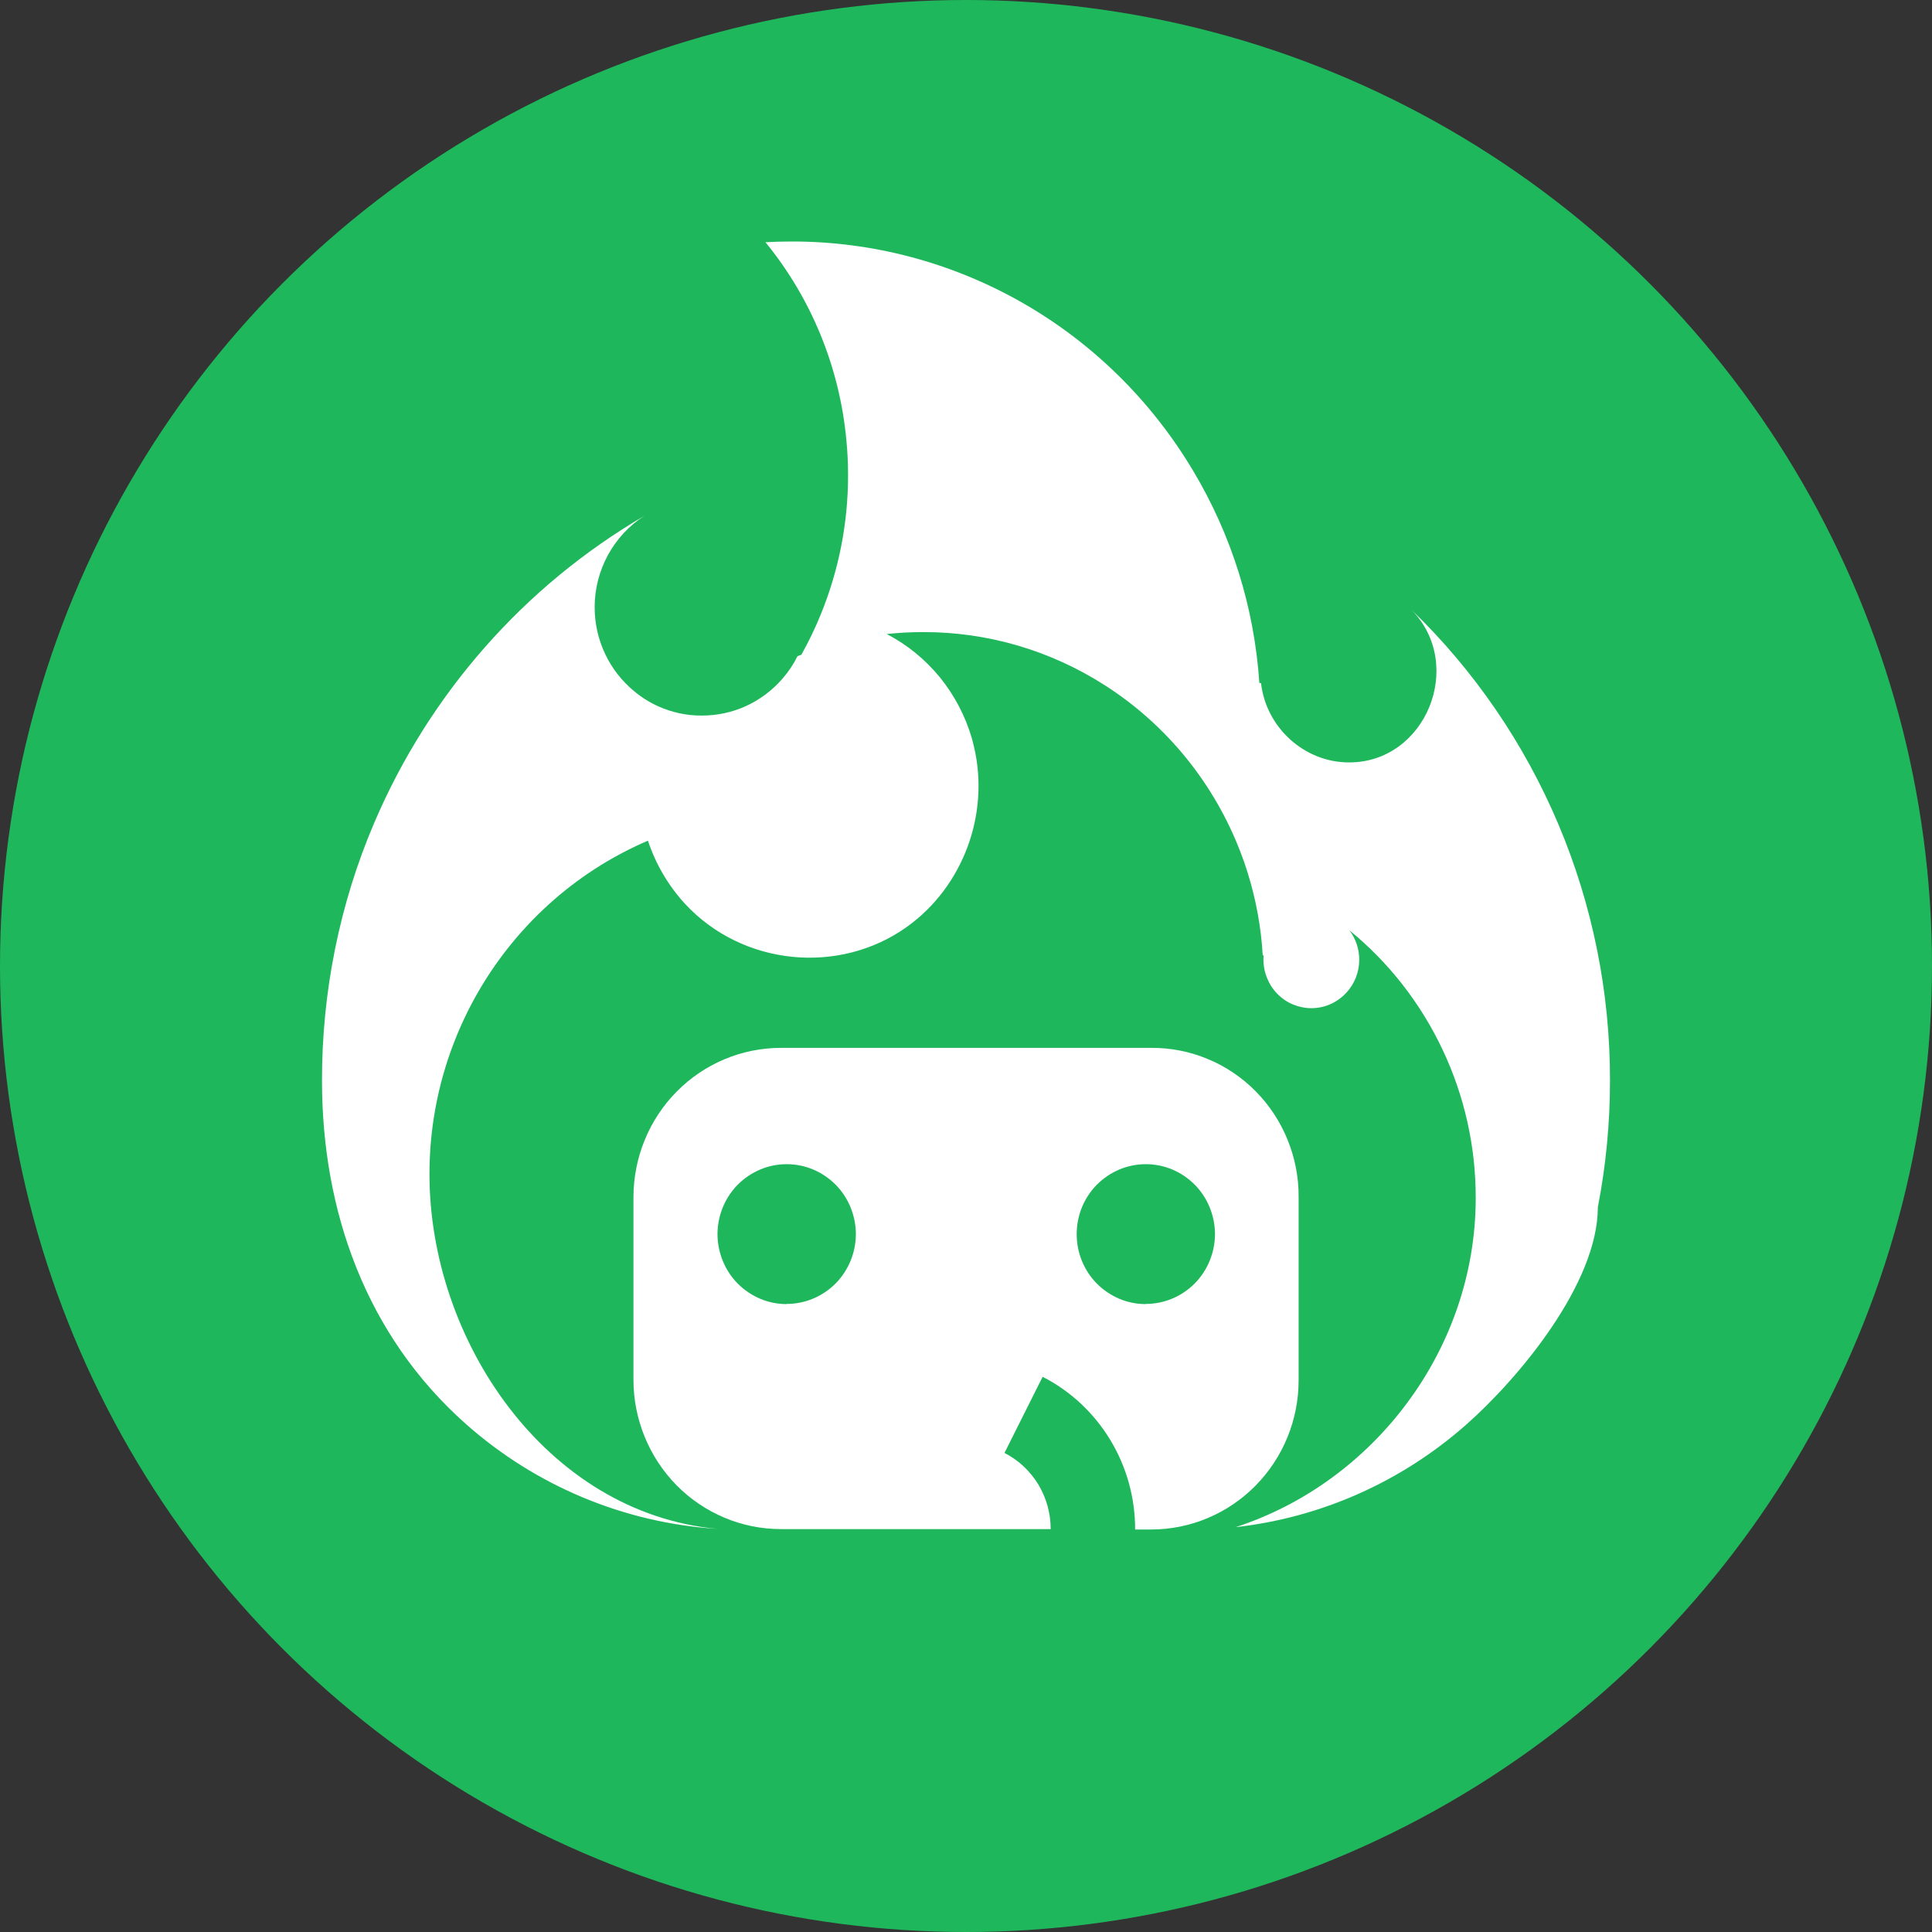 <svg viewBox="0 0 24 24" xmlns="http://www.w3.org/2000/svg">
    <rect x="0" y="0" width="24" height="24" fill="#333333" stroke="none"/>
    <circle cx="12" cy="12" r="12" fill="#1FB75C" />
    <path
            d="M19.849 14.996C19.95 14.479 20 13.951 20 13.424C20.002 12.33 19.784 11.248 19.36 10.242C18.935 9.236 18.314 8.328 17.532 7.573C18.207 8.257 17.714 9.474 16.757 9.471C16.205 9.471 15.728 9.04 15.665 8.486L15.644 8.483C15.582 7.549 15.299 6.644 14.819 5.844C14.301 4.976 13.57 4.257 12.697 3.759C11.824 3.261 10.838 2.999 9.836 3C9.726 3 9.617 3.003 9.509 3.009C10.08 3.708 10.43 4.564 10.514 5.467C10.528 5.61 10.535 5.754 10.535 5.9C10.536 6.498 10.419 7.09 10.192 7.642C10.123 7.811 10.044 7.974 9.955 8.133C9.939 8.138 9.923 8.145 9.907 8.151C9.857 8.252 9.794 8.346 9.72 8.431C9.595 8.575 9.441 8.691 9.269 8.77C9.097 8.849 8.91 8.889 8.72 8.889H8.707C8.527 8.889 8.349 8.85 8.184 8.777C8.075 8.729 7.973 8.666 7.881 8.589C7.727 8.463 7.602 8.304 7.517 8.123C7.431 7.942 7.387 7.744 7.387 7.543C7.387 7.316 7.444 7.094 7.552 6.895C7.66 6.697 7.815 6.529 8.004 6.408C6.51 7.281 5.334 8.618 4.649 10.221C4.218 11.228 3.998 12.327 4 13.424C4 15.051 4.551 16.593 5.788 17.69C6.657 18.46 7.754 18.918 8.907 18.992C6.781 18.792 5.333 16.645 5.335 14.582C5.335 14.03 5.436 13.483 5.633 12.968C5.986 12.044 6.631 11.263 7.466 10.746C7.653 10.631 7.848 10.529 8.049 10.443C8.146 10.736 8.304 11.005 8.512 11.23C9.223 11.997 10.424 12.117 11.267 11.513C11.964 11.014 12.299 10.111 12.098 9.271C12.09 9.237 12.082 9.203 12.072 9.169C11.991 8.893 11.856 8.636 11.675 8.413C11.493 8.191 11.269 8.008 11.015 7.876C11.165 7.86 11.316 7.852 11.467 7.852C12.269 7.85 13.054 8.081 13.73 8.516C14.494 9.006 15.083 9.732 15.41 10.586C15.443 10.67 15.473 10.757 15.5 10.845C15.603 11.177 15.666 11.52 15.686 11.867L15.698 11.871C15.695 11.887 15.695 11.905 15.695 11.922C15.695 12.002 15.711 12.08 15.741 12.153C15.771 12.226 15.814 12.292 15.87 12.348C15.925 12.404 15.99 12.448 16.062 12.478C16.135 12.508 16.212 12.524 16.29 12.524C16.372 12.524 16.453 12.507 16.527 12.474C16.602 12.441 16.669 12.392 16.725 12.332C16.828 12.221 16.885 12.074 16.885 11.922C16.885 11.789 16.842 11.66 16.762 11.556C17.253 11.956 17.648 12.463 17.92 13.039C18.192 13.614 18.333 14.244 18.332 14.882C18.332 16.768 17.058 18.417 15.349 18.971C16.41 18.852 17.409 18.408 18.213 17.698C18.869 17.119 19.849 15.944 19.849 14.996Z"
            fill="white"
    />
    <path
            fill-rule="evenodd"
            clip-rule="evenodd"
            d="M9.701 13.017H14.305C14.545 13.016 14.783 13.063 15.005 13.156C15.227 13.248 15.429 13.385 15.598 13.556C15.768 13.728 15.903 13.932 15.994 14.157C16.086 14.382 16.133 14.622 16.132 14.865V17.146C16.132 17.638 15.939 18.109 15.595 18.457C15.252 18.804 14.786 19 14.3 19H14.101C14.102 18.607 13.995 18.222 13.792 17.887C13.589 17.552 13.299 17.28 12.952 17.103L12.478 18.049C12.651 18.137 12.796 18.273 12.898 18.44C12.999 18.607 13.052 18.799 13.052 18.995H9.701C9.216 18.995 8.75 18.8 8.406 18.452C8.063 18.104 7.87 17.633 7.869 17.142V14.87C7.87 14.379 8.063 13.907 8.406 13.56C8.75 13.212 9.216 13.017 9.701 13.017ZM9.444 16.134C9.548 16.178 9.66 16.2 9.773 16.2L9.771 16.198C9.999 16.198 10.217 16.107 10.379 15.945C10.54 15.782 10.631 15.562 10.632 15.331C10.632 15.217 10.609 15.104 10.566 14.998C10.523 14.893 10.46 14.797 10.38 14.716C10.3 14.636 10.206 14.572 10.101 14.528C9.997 14.484 9.885 14.462 9.773 14.462C9.66 14.462 9.548 14.484 9.444 14.528C9.34 14.572 9.245 14.636 9.165 14.716C9.085 14.797 9.022 14.893 8.979 14.998C8.936 15.104 8.913 15.217 8.913 15.331C8.913 15.445 8.936 15.558 8.979 15.664C9.022 15.769 9.085 15.865 9.165 15.946C9.245 16.026 9.34 16.09 9.444 16.134ZM13.905 16.134C14.009 16.178 14.121 16.2 14.234 16.2L14.232 16.198C14.46 16.198 14.678 16.107 14.84 15.945C15.001 15.782 15.092 15.562 15.093 15.331C15.093 15.217 15.07 15.104 15.027 14.998C14.984 14.893 14.921 14.797 14.841 14.716C14.761 14.636 14.667 14.572 14.562 14.528C14.458 14.484 14.347 14.462 14.234 14.462C14.121 14.462 14.009 14.484 13.905 14.528C13.801 14.572 13.706 14.636 13.626 14.716C13.546 14.797 13.483 14.893 13.44 14.998C13.397 15.104 13.375 15.217 13.375 15.331C13.375 15.445 13.397 15.558 13.44 15.664C13.483 15.769 13.546 15.865 13.626 15.946C13.706 16.026 13.801 16.09 13.905 16.134Z"
            fill="white"
    />
</svg>
